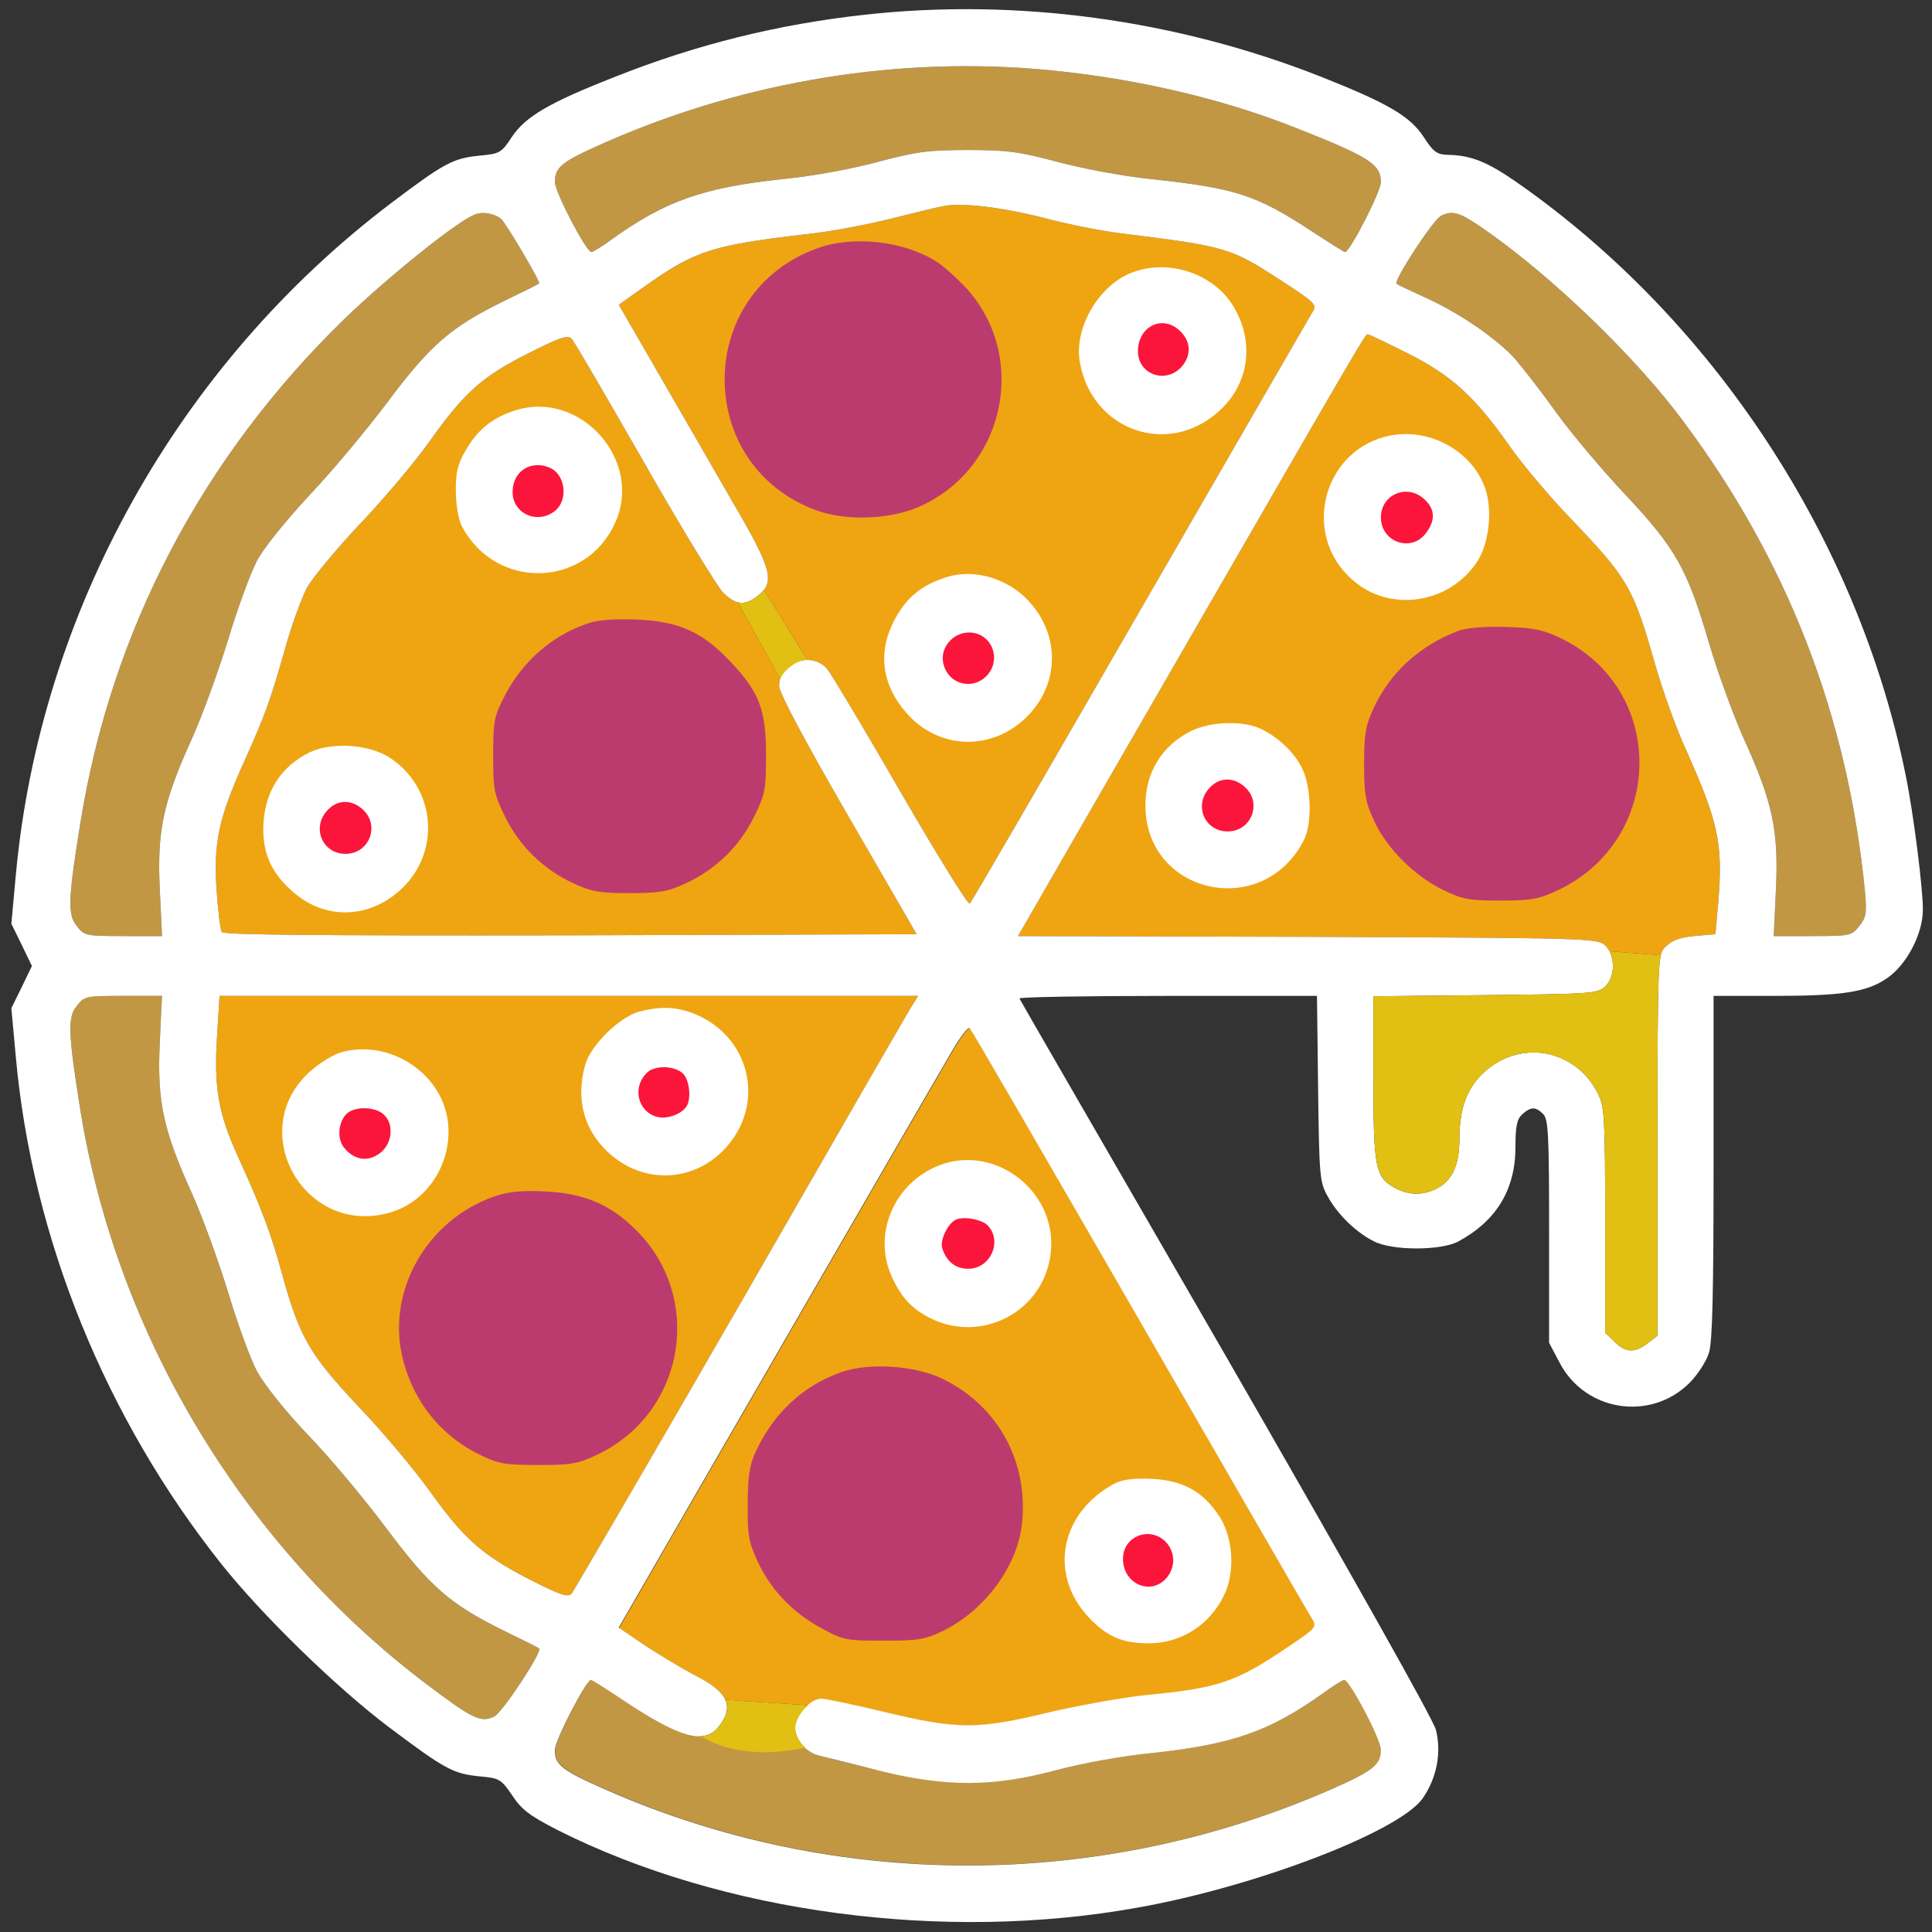 <?xml version="1.0" encoding="UTF-8"?>
<!DOCTYPE svg PUBLIC "-//W3C//DTD SVG 1.1//EN" "http://www.w3.org/Graphics/SVG/1.1/DTD/svg11.dtd">
<!-- Creator: CorelDRAW 2019 (64-Bit) -->
<svg xmlns="http://www.w3.org/2000/svg" xml:space="preserve" width="212mm" height="212mm" version="1.1" style="shape-rendering:geometricPrecision; text-rendering:geometricPrecision; image-rendering:optimizeQuality; fill-rule:evenodd; clip-rule:evenodd"
viewBox="0 0 21200 21200"
 xmlns:xlink="http://www.w3.org/1999/xlink">
 <rect x="0" y="0" width="21200" height="21200" fill="#333333" stroke="none"/>
 <defs>
  <style type="text/css">
   <![CDATA[
    .fil4 {fill:#BC3B6F}
    .fil1 {fill:#C19744}
    .fil3 {fill:#E2BF13}
    .fil0 {fill:#EFA511}
    .fil5 {fill:#FC153B}
    .fil2 {fill:white}
   ]]>
  </style>
 </defs>
 <g id="Слой_x0020_1">
  <g id="Layer_1">
   <g>
    <g>
     <path class="fil0" d="M2409.18 10928.13l-28.71 463.48c-32.81,541.41 16.41,824.41 221.48,1279.69 262.5,574.22 369.14,853.13 492.19,1304.3 196.88,709.57 299.41,881.84 849.02,1468.36 266.6,278.91 615.23,697.27 779.3,926.95 369.14,516.8 570.12,693.16 1086.91,959.77 340.43,172.27 418.36,200.98 463.48,155.86 24.61,-32.81 857.23,-1460.16 1845.7,-3174.61 984.38,-1714.45 1829.3,-3178.71 1874.41,-3252.54l82.03 -131.25 -3834.95 -0.01 -3830.86 0z"/>
     <path class="fil1" d="M1350.98 10271.87l426.56 0 -24.61 -525c-28.71,-635.74 36.91,-943.36 352.73,-1640.63 114.84,-254.3 291.21,-742.38 397.85,-1086.91 102.54,-344.53 246.09,-730.08 315.82,-865.43 73.83,-139.45 315.82,-438.87 574.22,-717.77 246.09,-258.4 631.64,-721.88 857.23,-1021.29 467.58,-627.54 697.27,-824.41 1263.28,-1103.32 213.28,-102.54 393.75,-192.77 401.95,-200.98 20.51,-12.3 -365.04,-664.45 -418.36,-709.57 -77.93,-61.52 -205.08,-82.03 -291.21,-45.12 -192.77,73.83 -959.77,693.16 -1423.24,1140.23 -1562.7,1517.58 -2559.38,3416.6 -2899.8,5524.8 -135.35,836.72 -143.55,1017.19 -41.02,1140.23 82.03,106.66 98.44,110.76 508.6,110.76z"/>
     <path class="fil1" d="M6490.23 2766.02c16.41,0 123.05,-65.63 233.79,-147.66 582.42,-414.26 988.48,-557.81 1853.91,-652.15 344.53,-32.81 783.4,-114.84 1066.41,-192.77 418.36,-110.74 549.61,-127.15 976.17,-127.15 422.46,0 557.81,16.41 972.07,127.15 274.8,73.83 725.98,159.96 1045.9,192.77 918.75,98.44 1148.44,172.27 1759.57,574.22 188.67,123.05 352.73,225.59 360.94,225.59 53.32,0 393.75,-664.45 393.75,-766.99 0,-196.88 -127.15,-278.91 -951.56,-602.93 -853.13,-336.33 -1845.7,-557.81 -2838.28,-639.84 -1640.63,-131.25 -3322.27,168.16 -4843.95,861.33 -352.73,159.96 -430.66,225.59 -430.66,377.34 -0.01,110.73 344.52,771.09 401.94,771.09z"/>
     <path class="fil1" d="M5509.96 17884.38c-578.32,-287.11 -791.6,-475.78 -1271.48,-1115.63 -229.69,-307.62 -611.13,-766.99 -853.13,-1017.19 -258.4,-270.7 -488.09,-561.91 -566.02,-705.47 -69.73,-131.25 -213.28,-520.9 -315.82,-865.43 -106.64,-344.53 -283.01,-832.62 -397.85,-1086.91 -315.82,-697.27 -381.45,-1004.88 -352.73,-1644.73l24.61 -520.9 -426.56 0.01c-410.16,0 -426.56,4.1 -508.59,110.74 -102.54,123.05 -94.34,303.52 41.02,1152.54 401.95,2473.24 1800.59,4786.52 3806.25,6295.9 500.39,377.34 586.52,418.36 734.18,348.63 90.23,-45.12 533.2,-717.77 492.19,-746.48 -4.12,-8.21 -188.69,-98.44 -406.07,-205.08z"/>
     <path class="fil0" d="M8860.53 7241.64c81.62,0.41 163.24,32.81 221.89,105.82 49.22,65.63 414.26,672.66 808.01,1357.62 397.85,684.96 734.18,1230.47 750.59,1209.96 20.51,-16.41 857.23,-1464.26 1866.21,-3211.52 1008.98,-1747.26 1858.01,-3219.73 1890.82,-3273.05 57.42,-86.13 49.22,-98.44 -340.43,-352.73 -557.81,-360.94 -594.73,-373.24 -1755.47,-516.8 -200.98,-24.61 -582.42,-98.44 -840.82,-168.16 -467.58,-118.95 -910.55,-172.27 -1107.42,-131.25 -57.42,8.2 -315.82,73.83 -582.42,139.45 -262.5,65.63 -656.25,139.45 -881.84,164.06 -1066.41,123.05 -1255.08,180.47 -1804.69,570.12l-295.31 209.18 455.27 787.5c250.2,434.77 619.34,1070.51 816.21,1415.04 353.14,603.75 426.56,791.19 322.38,925.72l477.02 769.04z"/>
     <path class="fil0" d="M8095.18 6609.18c-48.4,-13.13 -98.44,-47.17 -157.09,-102.54 -61.52,-61.52 -455.27,-701.37 -865.43,-1423.24 -414.26,-721.88 -771.09,-1337.11 -799.8,-1365.82 -41.02,-45.12 -127.15,-16.41 -467.58,155.86 -508.59,254.3 -705.47,426.56 -1086.91,963.87 -159.96,225.59 -504.49,635.74 -766.99,910.55 -262.5,278.91 -520.9,590.63 -582.42,701.37 -57.42,106.64 -164.06,397.85 -233.79,643.95 -164.06,578.32 -213.28,725.98 -459.38,1271.48 -278.91,619.34 -332.23,881.84 -299.41,1398.63 16.41,229.69 41.02,438.87 57.42,463.48 20.51,32.81 1029.49,41.02 3826.76,36.91l3798.05 -12.3 -754.69 -1304.3c-479.88,-828.52 -754.69,-1349.41 -754.69,-1419.14 0,-28.3 4.1,-54.96 11.89,-79.98l-465.94 -838.78z"/>
     <path class="fil1" d="M7689.94 19046.76c-173.09,7.38 -432.3,-117.3 -844.1,-389.24 -184.57,-123.05 -344.53,-225.59 -356.84,-225.59 -53.32,0 -397.85,664.45 -397.85,771.09 0,159.96 77.93,221.48 553.71,430.66 2518.36,1111.52 5418.16,1111.52 7952.93,4.1 475.78,-209.18 557.81,-274.8 557.81,-438.87 0,-118.95 -344.53,-766.99 -401.95,-766.99 -16.41,0 -123.05,65.63 -233.79,147.66 -582.42,414.26 -988.48,557.81 -1853.91,652.15 -344.53,32.81 -787.5,114.84 -1066.41,188.67 -701.37,188.67 -1211.19,168.57 -1960.55,4.1 -292.44,-63.98 -586.52,-147.66 -652.15,-164.06 -57.42,-14.77 -109.92,-45.94 -153.4,-87.36 -367.91,80.39 -816.62,77.93 -1142.7,-125.92l-0.8 -0.4z"/>
     <path class="fil0" d="M8867.91 18711.66c49.22,-41.84 103.36,-69.32 148.89,-69.32 45.12,0 360.94,65.63 701.37,147.66 799.8,192.77 1013.09,192.77 1808.79,0 340.43,-77.93 820.31,-164.06 1066.41,-188.67 779.3,-73.83 976.17,-139.45 1554.49,-533.2 299.41,-200.98 307.62,-213.28 254.3,-299.41 -32.81,-49.22 -881.84,-1521.68 -1890.82,-3268.95 -1008.98,-1747.27 -1845.7,-3195.12 -1866.21,-3211.52 -16.41,-20.51 -102.54,90.23 -192.77,246.09 -192.77,328.13 -3092.58,5344.34 -3428.91,5930.86l-229.69 397.85 295.31 200.98c164.06,106.64 410.16,254.3 549.61,328.13 176.37,88.18 282.19,171.45 321.97,260.04l907.26 59.46z"/>
     <path class="fil0" d="M18224.39 10482.29c11.48,-49.22 26.25,-68.09 45.53,-87.36 86.13,-86.13 176.37,-114.84 410.16,-131.25l143.55 -12.3 32.81 -369.14c49.22,-627.54 0,-857.23 -352.73,-1648.83 -106.64,-229.69 -258.4,-652.15 -340.43,-939.26 -241.99,-849.02 -295.31,-943.36 -935.16,-1611.91 -229.69,-237.89 -525,-590.63 -660.35,-783.4 -381.45,-545.51 -639.84,-779.3 -1119.73,-1021.29 -229.69,-114.84 -426.56,-209.18 -438.87,-209.18 -28.71,0 -32.81,8.2 -1886.72,3219.73 -963.87,1669.34 -1796.48,3113.09 -1849.8,3207.42l-102.54 176.37 3178.71 8.2c3055.66,12.3 3178.71,16.41 3260.74,90.23 20.92,18.87 38.55,42.25 52.09,68.5l562.74 43.47z"/>
     <path class="fil1" d="M18462.7 4611.72c-512.7,-689.06 -1398.63,-1546.29 -2128.71,-2063.09 -311.72,-221.48 -389.65,-246.09 -520.9,-180.47 -86.13,41.02 -525,713.67 -488.09,746.48 8.2,8.2 139.45,69.73 291.21,139.45 389.65,172.27 812.11,463.48 1013.09,689.06 90.23,106.64 295.31,369.14 447.07,582.42 155.86,217.38 496.29,623.44 758.79,902.34 557.81,594.73 680.86,816.21 922.85,1644.73 90.23,303.52 258.4,766.99 373.24,1025.39 319.92,701.37 385.55,1013.09 356.84,1648.83l-24.61 525 426.56 0.01c414.26,0 426.56,-4.1 512.7,-110.74 77.93,-98.44 82.03,-143.55 61.52,-381.45 -188.67,-1923.63 -849.03,-3625.77 -2001.56,-5167.96z"/>
    </g>
    <g>
     <path class="fil2" d="M9492.58 161.52c-947.46,102.54 -1853.91,328.13 -2731.64,676.76 -734.18,287.11 -992.58,438.87 -1144.34,664.45 -114.84,176.37 -135.35,184.57 -352.73,205.08 -291.21,28.71 -385.55,77.93 -972.07,520.9 -2337.89,1771.88 -3851.37,4483.01 -4117.97,7370.51l-49.22 537.3 114.84 233.79 110.74 229.69 -110.74 229.69 -114.84 233.79 49.22 537.3c180.47,1985.16 984.38,3962.11 2255.86,5561.72 447.07,561.91 1263.28,1357.62 1841.6,1792.38 611.13,459.38 701.37,508.59 992.58,537.3 217.38,20.51 233.79,28.71 356.84,209.18 102.54,155.86 188.67,221.48 500.39,381.45 1800.58,906.45 4232.81,1234.57 6365.62,849.03 1291.99,-229.69 2854.69,-828.52 3121.29,-1193.55 155.86,-221.48 213.28,-504.49 147.66,-758.79 -32.81,-118.95 -914.65,-1685.74 -2300.98,-4093.36 -1238.67,-2145.12 -2259.96,-3908.79 -2268.16,-3929.3 -8.2,-16.41 721.88,-28.71 1624.22,-28.71l1640.62 0 12.3 1013.09c12.3,951.56 16.41,1029.49 102.54,1181.25 102.54,192.77 303.52,393.75 504.49,496.29 196.88,106.64 742.38,106.64 931.05,4.1 418.36,-225.59 627.54,-570.12 627.54,-1037.7 0,-229.69 16.41,-303.52 73.83,-356.84 94.34,-86.13 147.66,-86.13 229.69,-4.1 57.42,53.32 65.63,229.69 65.63,1287.89l0 1222.27 114.84 217.38c278.91,537.3 996.68,648.05 1423.24,225.59 94.34,-94.34 188.67,-241.99 217.38,-336.33 36.91,-123.05 49.22,-680.86 49.22,-2042.58l0 -1870.31 652.15 0c762.89,0 1033.59,-41.02 1255.08,-196.88 213.28,-147.66 389.65,-483.98 389.65,-750.59 0,-237.89 -102.54,-1054.1 -188.67,-1472.46 -520.9,-2583.98 -2104.1,-4999.8 -4269.73,-6509.18 -324.02,-225.59 -504.49,-295.31 -750.59,-299.41 -123.05,-4.1 -159.96,-28.71 -266.6,-192.77 -147.66,-229.69 -393.75,-373.24 -1127.93,-664.45 -1591.4,-627.55 -3338.67,-865.44 -5003.9,-680.87zm1870.31 594.73c992.58,82.03 1985.16,303.52 2838.28,639.84 824.41,324.02 951.56,406.05 951.56,602.93 0,102.54 -340.43,766.99 -393.75,766.99 -8.2,0 -172.27,-102.54 -360.94,-225.59 -611.13,-401.95 -840.82,-475.78 -1759.57,-574.22 -319.92,-32.81 -771.09,-118.95 -1045.9,-192.77 -414.26,-110.74 -549.61,-127.15 -972.07,-127.15 -426.56,0 -557.81,16.41 -976.17,127.15 -283.01,77.93 -721.88,159.96 -1066.41,192.77 -865.43,94.34 -1271.48,237.89 -1853.91,652.15 -110.74,82.03 -217.38,147.66 -233.79,147.66 -57.42,0 -401.95,-660.35 -401.95,-771.09 0,-151.76 77.93,-217.38 430.66,-377.34 1521.69,-693.17 3203.34,-992.58 4843.96,-861.33zm-3289.04 5845.96c77.93,30.76 149.71,8.2 245.68,-66.86 184.57,-147.66 151.76,-287.11 -258.4,-988.48 -196.88,-344.53 -566.02,-980.27 -816.21,-1415.04l-455.27 -787.5 295.31 -209.18c549.61,-389.65 738.28,-447.07 1804.69,-570.12 225.59,-24.61 619.34,-98.44 881.84,-164.06 266.6,-65.63 525,-131.25 582.42,-139.45 196.88,-41.02 639.84,12.3 1107.42,131.25 258.4,69.73 639.84,143.55 840.82,168.16 1160.74,143.55 1197.66,155.86 1755.47,516.8 389.65,254.3 397.85,266.6 340.43,352.73 -32.81,53.32 -881.84,1525.78 -1890.82,3273.05 -1008.98,1747.27 -1845.7,3195.12 -1866.21,3211.52 -16.41,20.51 -352.73,-525 -750.59,-1209.96 -393.75,-684.96 -758.79,-1291.99 -808.01,-1357.62 -168.16,-209.18 -533.2,-86.13 -533.2,180.47 0,69.73 274.8,590.63 754.69,1419.14l754.69 1304.3 -3798.05 12.3c-2797.27,4.1 -3806.25,-4.1 -3826.76,-36.91 -16.41,-24.61 -41.02,-233.79 -57.42,-463.48 -32.81,-516.8 20.51,-779.3 299.41,-1398.63 246.09,-545.51 295.31,-693.16 459.38,-1271.48 69.73,-246.09 176.37,-537.3 233.79,-643.95 61.52,-110.74 319.92,-422.46 582.42,-701.37 262.5,-274.8 607.03,-684.96 766.99,-910.55 381.45,-537.3 578.32,-709.57 1086.91,-963.87 340.43,-172.27 426.56,-200.98 467.58,-155.86 28.71,28.71 385.55,643.95 799.8,1365.82 410.16,721.88 803.91,1361.72 865.43,1423.24 50.04,47.19 93.93,79.18 135.77,95.59l0 0zm-2576.19 -4201.23c53.32,45.12 438.87,697.27 418.36,709.57 -8.2,8.2 -188.67,98.44 -401.95,200.98 -566.02,278.91 -795.7,475.78 -1263.28,1103.32 -225.59,299.41 -611.13,762.89 -857.23,1021.29 -258.4,278.91 -500.39,578.32 -574.22,717.77 -69.73,135.35 -213.28,520.9 -315.82,865.43 -106.64,344.53 -283.01,832.62 -397.85,1086.91 -315.82,697.27 -381.45,1004.88 -352.73,1640.63l24.61 525 -426.57 -0.01c-410.16,0 -426.56,-4.1 -508.59,-110.74 -102.54,-123.05 -94.34,-303.52 41.02,-1140.23 340.43,-2108.2 1337.11,-4007.23 2899.8,-5524.8 463.48,-447.07 1230.47,-1066.41 1423.24,-1140.23 86.13,-36.92 213.28,-16.42 291.21,45.11zm10836.32 147.65c730.08,516.8 1616.02,1374.02 2128.71,2063.09 1152.54,1542.19 1812.89,3244.34 2001.56,5167.97 20.51,237.89 16.41,283.01 -61.52,381.45 -86.13,106.64 -98.44,110.74 -512.7,110.74l-426.55 -0.01 24.61 -525c28.71,-635.74 -36.91,-947.46 -356.84,-1648.83 -114.84,-258.4 -283.01,-721.88 -373.24,-1025.39 -241.99,-828.52 -365.04,-1050 -922.85,-1644.73 -262.5,-278.91 -602.93,-684.96 -758.79,-902.34 -151.76,-213.28 -356.84,-475.78 -447.07,-582.42 -200.98,-225.59 -623.44,-516.8 -1013.09,-689.06 -151.76,-69.73 -283.01,-131.25 -291.21,-139.45 -36.91,-32.81 401.95,-705.47 488.09,-746.48 131.25,-65.63 209.18,-41.02 520.89,180.46zm-885.93 1328.91c479.88,241.99 738.28,475.78 1119.73,1021.29 135.35,192.77 430.66,545.51 660.35,783.4 639.84,668.55 693.16,762.89 935.16,1611.91 82.03,287.11 233.79,709.57 340.43,939.26 352.73,791.6 401.95,1021.29 352.73,1648.83l-32.81 369.14 -143.55 12.3c-233.79,16.41 -324.02,45.12 -410.16,131.25 -77.93,77.93 -82.03,147.66 -82.03,2169.73l0 2091.8 -106.64 82.03c-143.55,110.74 -241.99,106.64 -365.04,-16.41l-102.54 -98.44 0 -1234.57c0,-1132.03 -8.2,-1246.88 -77.93,-1386.33 -98.44,-192.77 -229.69,-315.82 -422.46,-397.85 -287.11,-118.95 -623.44,-45.12 -853.13,184.57 -172.27,172.27 -246.09,389.65 -246.09,713.67 0,278.91 -77.93,451.17 -246.09,537.3 -151.76,77.93 -299.41,77.93 -451.17,0 -225.59,-118.95 -246.09,-213.28 -246.09,-1205.86l0 -902.34 1226.37 -12.3c1140.23,-12.3 1230.47,-16.41 1312.5,-90.23 118.95,-106.64 118.95,-352.73 0,-459.38 -82.03,-73.83 -205.08,-77.93 -3260.74,-90.23l-3178.71 -8.2 102.54 -176.37c53.32,-94.34 885.94,-1538.09 1849.8,-3207.42 1853.91,-3211.52 1858.01,-3219.73 1886.72,-3219.73 12.28,0 209.16,94.34 438.85,209.18zm-13695.12 7571.48c-28.71,639.84 36.91,947.46 352.73,1644.73 114.84,254.3 291.21,742.38 397.85,1086.91 102.54,344.53 246.09,734.18 315.82,865.43 77.93,143.55 307.62,434.77 566.02,705.47 241.99,250.2 623.44,709.57 853.13,1017.19 479.88,639.84 693.16,828.52 1271.48,1115.63 217.38,106.64 401.95,196.88 406.05,205.08 41.02,28.71 -401.95,701.37 -492.19,746.48 -147.66,69.73 -233.79,28.71 -734.18,-348.63 -2005.66,-1509.38 -3404.3,-3822.66 -3806.25,-6295.9 -135.35,-849.02 -143.55,-1029.49 -41.02,-1152.54 82.03,-106.64 98.44,-110.74 508.59,-110.74l426.58 0 -24.61 520.89zm8240.04 -389.64c-45.12,73.83 -890.04,1538.09 -1874.41,3252.54 -988.48,1714.45 -1821.09,3141.8 -1845.7,3174.61 -45.12,45.12 -123.05,16.41 -463.48,-155.86 -516.8,-266.6 -717.77,-442.97 -1086.91,-959.77 -164.06,-229.69 -512.7,-648.05 -779.3,-926.95 -549.61,-586.52 -652.15,-758.79 -849.02,-1468.36 -123.05,-451.17 -229.69,-730.08 -492.19,-1304.3 -205.08,-455.27 -254.3,-738.28 -221.48,-1279.69l28.71 -463.48 3830.85 0.01 3834.96 0 -82.03 131.25zm2514.26 3437.1c1008.98,1747.27 1858.01,3219.73 1890.82,3268.95 53.32,86.13 45.12,98.44 -254.3,299.41 -578.32,393.75 -775.2,459.38 -1554.49,533.2 -246.09,24.61 -725.98,110.74 -1066.41,188.67 -795.7,192.77 -1008.98,192.77 -1808.79,0 -340.43,-82.03 -656.25,-147.66 -701.37,-147.66 -102.54,0 -250.2,139.45 -283.01,270.7 -36.91,135.35 94.34,311.72 254.3,352.73 65.63,16.41 360.94,90.23 652.15,164.06 738.28,184.57 1259.18,184.57 1960.55,-4.1 278.91,-73.83 721.88,-155.86 1066.41,-188.67 865.43,-94.34 1271.48,-237.89 1853.91,-652.15 110.74,-82.03 217.38,-147.66 233.79,-147.66 57.42,0 401.95,648.05 401.95,766.99 0,164.06 -82.03,229.69 -557.81,438.87 -2534.77,1107.42 -5434.57,1107.42 -7952.93,-4.1 -475.78,-209.18 -553.71,-270.7 -553.71,-430.66 0,-106.64 344.53,-771.09 397.85,-771.09 12.3,0 172.27,102.54 356.84,225.59 615.64,408.93 890.86,489.73 1045.9,283.01 172.27,-217.38 98.44,-377.34 -254.3,-553.71 -139.45,-73.83 -385.55,-221.48 -549.61,-328.13l-295.31 -200.98 229.69 -397.85c336.33,-586.52 3236.13,-5602.73 3428.91,-5930.86 90.23,-155.86 176.37,-266.6 192.77,-246.09 20.49,16.42 857.21,1464.27 1866.2,3211.53z"/>
    </g>
    <path class="fil3" d="M7960.64 18651.78c40.2,88.59 14.36,182.11 -71.78,290.8 -51.68,66.45 -112.38,105.82 -197.7,109.51l0.82 0.41c326.07,203.85 774.38,205.9 1141.88,125.51 -77.52,-73.83 -123.87,-178.42 -100.08,-264.96 18.46,-73.01 72.19,-148.89 134.12,-201.39l-907.26 -59.88z"/>
    <path class="fil3" d="M17661.66 10438.81c63.16,121.41 45.53,303.11 -52.09,390.88 -82.03,73.83 -172.27,77.93 -1312.5,90.23l-1226.37 12.3 0 902.34c0,992.58 20.51,1086.91 246.09,1205.86 151.76,77.93 299.41,77.93 451.17,0 168.16,-86.13 246.09,-258.4 246.09,-537.3 0,-324.02 73.83,-541.41 246.09,-713.67 229.69,-229.69 566.02,-303.52 853.13,-184.57 192.77,82.03 324.02,205.08 422.46,397.85 69.73,139.45 77.93,254.3 77.93,1386.33l0 1234.57 102.54 98.44c123.05,123.05 221.48,127.15 365.04,16.41l106.64 -82.03 0 -2091.8c0,-1516.76 2.46,-1935.12 36.5,-2082.36l-562.72 -43.48z"/>
    <path class="fil3" d="M8383.52 6472.6c-16.82,21.74 -38.14,42.25 -63.98,62.75 -87.36,67.68 -154.22,92.7 -224.36,73.83l465.53 838.77c50.86,-105.41 184.57,-206.72 299.82,-206.31l-477.01 -769.04z"/>
    <path class="fil4" d="M8967.58 2725c-1345.31,483.98 -1357.62,2370.7 -20.51,2871.09 336.33,127.15 840.82,106.64 1168.95,-49.22 914.65,-426.56 1164.84,-1628.32 496.29,-2374.8 -106.64,-114.84 -258.4,-254.3 -340.43,-303.52 -356.84,-225.58 -910.55,-287.1 -1304.3,-143.55z"/>
    <path class="fil2" d="M12380.08 3008.01c-348.63,159.96 -598.83,615.23 -529.1,976.17 135.35,738.28 959.77,1029.49 1513.48,537.3 344.53,-299.41 410.16,-771.09 164.06,-1168.95 -229.69,-369.13 -746.49,-524.99 -1148.44,-344.52z"/>
    <path class="fil2" d="M5649.41 4505.08c-246.09,77.93 -406.05,209.18 -533.2,426.56 -94.34,159.96 -114.84,241.99 -114.84,459.38 4.1,164.06 28.71,311.72 69.73,389.65 373.24,697.27 1353.52,672.66 1677.54,-41.02 315.81,-684.96 -381.45,-1468.36 -1099.23,-1234.57z"/>
    <path class="fil2" d="M10394.92 6330.27c-303.52,94.34 -479.88,250.2 -611.13,537.3 -147.66,324.02 -94.34,660.35 155.86,947.46 344.53,406.05 922.85,434.77 1312.5,65.63 373.24,-356.84 389.65,-902.34 36.91,-1283.79 -229.68,-250.19 -594.72,-356.83 -894.14,-266.6z"/>
    <path class="fil4" d="M6420.51 6851.17c-377.34,135.35 -684.96,410.16 -877.73,775.2 -118.95,229.69 -131.25,274.8 -131.25,656.25 0,381.45 8.2,430.66 131.25,680.86 159.96,324.02 418.36,574.22 742.38,725.98 200.98,94.34 287.11,110.74 623.44,110.74 336.33,0 422.46,-16.41 623.44,-110.74 324.02,-151.76 582.42,-401.95 742.38,-725.98 123.05,-250.2 131.25,-299.41 131.25,-680.86 0,-496.29 -73.83,-689.06 -393.75,-1025.39 -307.62,-328.13 -574.22,-442.97 -1037.7,-459.38 -266.6,-8.2 -426.56,4.1 -553.71,53.32z"/>
    <path class="fil2" d="M3401.76 8253.91c-332.23,159.96 -512.7,459.38 -512.7,849.02 0,283.01 102.54,492.19 332.23,689.06 344.53,299.41 812.11,291.21 1160.74,-16.41 459.38,-406.05 410.16,-1119.73 -102.54,-1460.16 -225.58,-147.65 -631.64,-176.36 -877.73,-61.51z"/>
    <path class="fil2" d="M15275.78 4775.78c-750.59,131.25 -1013.09,1082.81 -434.77,1587.3 406.05,360.94 1058.2,266.6 1365.82,-196.88 131.25,-196.88 172.27,-557.81 94.34,-795.7 -135.35,-406.05 -586.52,-668.55 -1025.39,-594.72z"/>
    <path class="fil4" d="M16005.86 6920.9c-422.46,159.96 -746.48,451.17 -931.05,844.92 -90.23,196.88 -106.64,283.01 -106.64,619.34 0,336.33 16.41,422.46 110.74,623.44 139.45,303.52 438.87,598.83 750.59,754.69 221.48,106.64 287.11,118.95 635.74,118.95 336.33,0 422.46,-16.41 623.44,-110.74 1181.25,-553.71 1205.86,-2198.44 45.12,-2764.45 -192.77,-94.34 -299.41,-118.95 -602.93,-127.15 -242,-8.22 -426.57,8.19 -525.01,41z"/>
    <path class="fil2" d="M13073.24 8020.12c-319.92,155.86 -504.49,455.27 -504.49,816.21 0,980.27 1291.99,1263.28 1739.06,381.45 90.23,-176.37 82.03,-561.91 -12.3,-771.09 -82.03,-184.57 -283.01,-373.24 -483.98,-459.38 -200.98,-82.04 -537.31,-65.63 -738.29,32.81z"/>
    <path class="fil2" d="M7015.23 11100.39c-217.38,57.42 -537.3,373.24 -594.73,586.52 -102.54,373.24 -16.41,701.37 246.09,951.56 389.65,369.14 967.97,340.43 1316.6,-65.63 430.66,-504.49 225.59,-1238.67 -406.05,-1464.26 -180.46,-61.51 -340.42,-65.61 -561.91,-8.19z"/>
    <path class="fil2" d="M3742.19 11547.46c-82.03,24.61 -225.59,110.74 -319.92,192.77 -754.69,643.95 -86.13,1845.7 865.43,1562.7 545.51,-164.06 808.01,-844.92 508.59,-1333.01 -221.49,-356.83 -660.35,-533.2 -1054.1,-422.46z"/>
    <path class="fil4" d="M5407.42 13134.77c-709.57,254.3 -1148.44,1000.78 -1000.78,1718.55 102.54,488.09 410.16,890.04 853.13,1107.42 209.18,102.54 278.91,114.84 643.95,114.84 360.94,0 438.87,-12.3 643.95,-110.74 963.87,-451.17 1185.35,-1714.45 434.77,-2465.04 -287.11,-287.11 -582.42,-410.16 -1017.19,-426.56 -258.41,-12.3 -401.97,4.1 -557.83,61.53z"/>
    <path class="fil2" d="M10251.37 12810.74c-459.38,213.28 -668.55,746.48 -467.58,1193.55 102.54,229.69 217.38,352.73 414.26,455.27 578.32,295.31 1267.38,-73.83 1333.01,-721.88 69.72,-689.05 -656.26,-1218.15 -1279.69,-926.94z"/>
    <path class="fil4" d="M9225.98 15058.4c-422.46,151.76 -738.28,451.17 -935.16,873.63 -65.63,143.55 -86.13,270.7 -86.13,574.22 -4.1,336.33 12.3,418.36 106.64,623.44 143.55,311.72 385.55,566.02 697.27,734.18 246.09,135.35 278.91,139.45 689.06,139.45 385.55,0 455.27,-12.3 656.25,-110.74 447.07,-221.48 799.8,-693.16 857.23,-1148.44 86.13,-697.27 -262.5,-1333.01 -890.04,-1624.22 -307.62,-139.45 -795.71,-168.16 -1095.12,-61.52z"/>
    <path class="fil2" d="M12220.12 16284.77c-586.52,319.92 -713.67,988.48 -278.91,1456.05 200.98,217.38 373.24,291.21 664.45,291.21 352.73,0 668.55,-200.98 824.41,-525 127.15,-258.4 102.54,-635.74 -53.32,-873.63 -180.47,-270.7 -397.85,-389.65 -742.38,-406.05 -209.17,-8.21 -324.02,8.2 -414.25,57.42z"/>
    <path class="fil5" d="M10833.79 13442.38c172.27,172.27 36.91,479.88 -209.18,479.88 -135.35,0 -233.79,-73.83 -283.01,-217.38 -36.91,-94.34 69.73,-303.52 164.06,-328.13 98.44,-28.7 266.61,8.21 328.13,65.63z"/>
    <path class="fil5" d="M12810.74 16941.02c49.22,61.52 63.57,139.86 63.57,180.88 0,41.02 -14.36,118.54 -63.57,180.06 -168.16,217.38 -488.09,86.13 -488.09,-196.88 0.01,-262.5 324.03,-369.14 488.09,-164.06z"/>
    <path class="fil5" d="M7491.02 11777.15c73.83,65.63 98.44,278.91 41.02,365.04 -57.42,86.13 -213.28,139.45 -315.82,114.84 -217.38,-53.32 -283.01,-324.02 -118.95,-483.98 82.03,-86.14 299.41,-82.03 393.75,4.1z"/>
    <path class="fil5" d="M4209.77 12228.32c114.84,102.54 98.44,315.82 -36.91,422.46 -131.25,102.54 -283.01,82.03 -393.75,-53.32 -90.23,-102.54 -65.63,-307.62 41.02,-389.65 98.42,-69.72 299.4,-61.52 389.64,20.51z"/>
    <path class="fil5" d="M3984.18 8885.55c188.67,176.37 65.63,483.98 -192.77,483.98 -254.3,0 -377.34,-291.21 -196.88,-479.88 110.74,-118.95 266.6,-118.95 389.65,-4.1z"/>
    <path class="fil5" d="M10887.11 7109.57c94.34,237.89 -147.66,475.78 -381.45,369.14 -135.35,-61.52 -200.98,-237.89 -135.35,-369.14 110.74,-225.59 422.46,-225.59 516.8,0z"/>
    <path class="fil5" d="M6108.79 5185.94c106.64,118.95 98.44,324.02 -16.41,418.36 -192.77,155.86 -467.58,32.81 -467.58,-205.08 0,-172.27 114.84,-295.31 278.91,-295.31 77.93,0 159.96,32.81 205.08,82.03z"/>
    <path class="fil5" d="M12929.69 3615.04c131.25,110.74 151.76,262.5 49.22,393.75 -168.16,213.28 -492.19,110.74 -492.19,-155.86 0,-262.5 254.3,-397.85 442.97,-237.89z"/>
    <path class="fil5" d="M13663.87 8639.45c188.67,176.37 65.63,483.98 -192.77,483.98 -254.3,0 -377.34,-291.21 -196.88,-479.88 110.74,-118.94 266.6,-118.94 389.65,-4.1z"/>
    <path class="fil5" d="M15632.62 5481.25c118.95,110.74 118.95,233.79 8.2,377.34 -164.06,205.08 -488.09,86.13 -488.09,-180.47 0,-254.29 291.22,-377.34 479.89,-196.87z"/>
   </g>
  </g>
 </g>
</svg>
